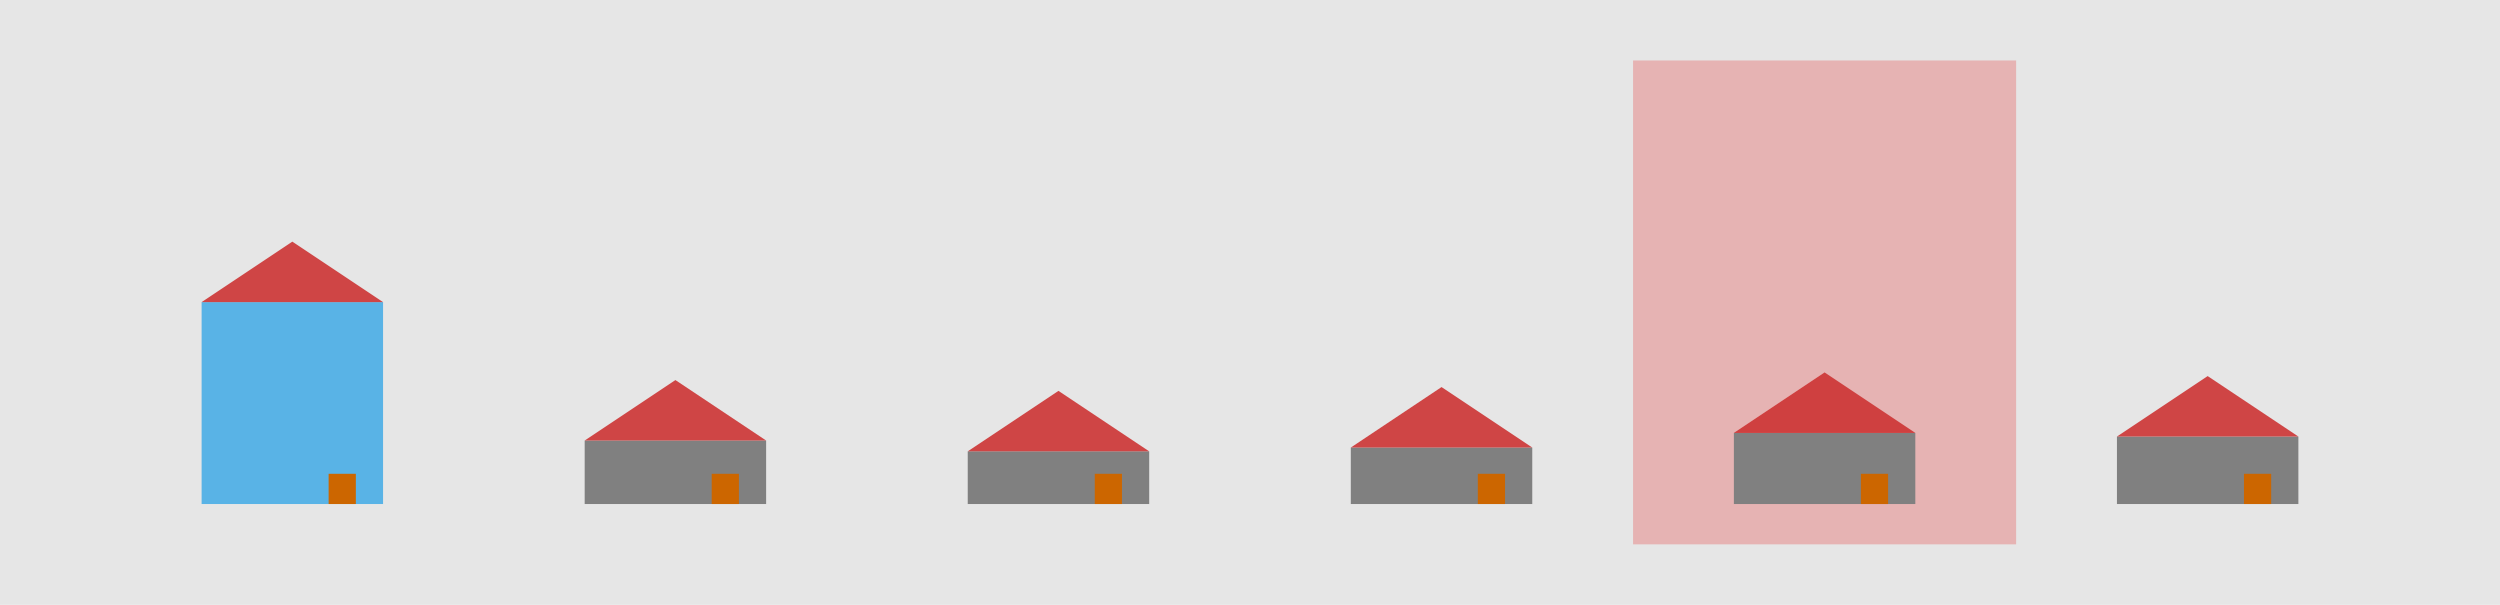 <?xml version="1.0" encoding="UTF-8"?>
<svg xmlns="http://www.w3.org/2000/svg" xmlns:xlink="http://www.w3.org/1999/xlink" width="1240pt" height="300pt" viewBox="0 0 1240 300" version="1.1">
<g id="surface141">
<rect x="0" y="0" width="1240" height="300" style="fill:rgb(90%,90%,90%);fill-opacity:1;stroke:none;"/>
<path style=" stroke:none;fill-rule:nonzero;fill:rgb(90%,50%,50%);fill-opacity:0.5;" d="M 810 270 L 1000 270 L 1000 30 L 810 30 Z M 810 270 "/>
<path style=" stroke:none;fill-rule:nonzero;fill:rgb(35%,70%,90%);fill-opacity:1;" d="M 100 250 L 190 250 L 190 235 L 100 235 Z M 100 235 L 190 235 L 190 149.852 L 100 149.852 Z M 100 235 "/>
<path style=" stroke:none;fill-rule:nonzero;fill:rgb(80%,40%,0%);fill-opacity:1;" d="M 163 250 L 176.5 250 L 176.5 235 L 163 235 Z M 163 250 "/>
<path style=" stroke:none;fill-rule:nonzero;fill:rgb(80%,20%,20%);fill-opacity:0.9;" d="M 100 149.852 L 145 119.852 L 190 149.852 "/>
<path style=" stroke:none;fill-rule:nonzero;fill:rgb(50%,50%,50%);fill-opacity:1;" d="M 290 250 L 380 250 L 380 235 L 290 235 Z M 290 235 L 380 235 L 380 218.512 L 290 218.512 Z M 290 235 "/>
<path style=" stroke:none;fill-rule:nonzero;fill:rgb(80%,40%,0%);fill-opacity:1;" d="M 353 250 L 366.5 250 L 366.5 235 L 353 235 Z M 353 250 "/>
<path style=" stroke:none;fill-rule:nonzero;fill:rgb(80%,20%,20%);fill-opacity:0.9;" d="M 290 218.512 L 335 188.512 L 380 218.512 "/>
<path style=" stroke:none;fill-rule:nonzero;fill:rgb(50%,50%,50%);fill-opacity:1;" d="M 480 250 L 570 250 L 570 235 L 480 235 Z M 480 235 L 570 235 L 570 223.867 L 480 223.867 Z M 480 235 "/>
<path style=" stroke:none;fill-rule:nonzero;fill:rgb(80%,40%,0%);fill-opacity:1;" d="M 543 250 L 556.5 250 L 556.5 235 L 543 235 Z M 543 250 "/>
<path style=" stroke:none;fill-rule:nonzero;fill:rgb(80%,20%,20%);fill-opacity:0.9;" d="M 480 223.867 L 525 193.867 L 570 223.867 "/>
<path style=" stroke:none;fill-rule:nonzero;fill:rgb(50%,50%,50%);fill-opacity:1;" d="M 670 250 L 760 250 L 760 235 L 670 235 Z M 670 235 L 760 235 L 760 221.977 L 670 221.977 Z M 670 235 "/>
<path style=" stroke:none;fill-rule:nonzero;fill:rgb(80%,40%,0%);fill-opacity:1;" d="M 733 250 L 746.5 250 L 746.5 235 L 733 235 Z M 733 250 "/>
<path style=" stroke:none;fill-rule:nonzero;fill:rgb(80%,20%,20%);fill-opacity:0.9;" d="M 670 221.977 L 715 191.977 L 760 221.977 "/>
<path style=" stroke:none;fill-rule:nonzero;fill:rgb(50%,50%,50%);fill-opacity:1;" d="M 860 250 L 950 250 L 950 235 L 860 235 Z M 860 235 L 950 235 L 950 214.723 L 860 214.723 Z M 860 235 "/>
<path style=" stroke:none;fill-rule:nonzero;fill:rgb(80%,40%,0%);fill-opacity:1;" d="M 923 250 L 936.5 250 L 936.5 235 L 923 235 Z M 923 250 "/>
<path style=" stroke:none;fill-rule:nonzero;fill:rgb(80%,20%,20%);fill-opacity:0.9;" d="M 860 214.723 L 905 184.723 L 950 214.723 "/>
<path style=" stroke:none;fill-rule:nonzero;fill:rgb(50%,50%,50%);fill-opacity:1;" d="M 1050 250 L 1140 250 L 1140 235 L 1050 235 Z M 1050 235 L 1140 235 L 1140 216.535 L 1050 216.535 Z M 1050 235 "/>
<path style=" stroke:none;fill-rule:nonzero;fill:rgb(80%,40%,0%);fill-opacity:1;" d="M 1113 250 L 1126.5 250 L 1126.5 235 L 1113 235 Z M 1113 250 "/>
<path style=" stroke:none;fill-rule:nonzero;fill:rgb(80%,20%,20%);fill-opacity:0.9;" d="M 1050 216.535 L 1095 186.535 L 1140 216.535 "/>
</g>
</svg>
